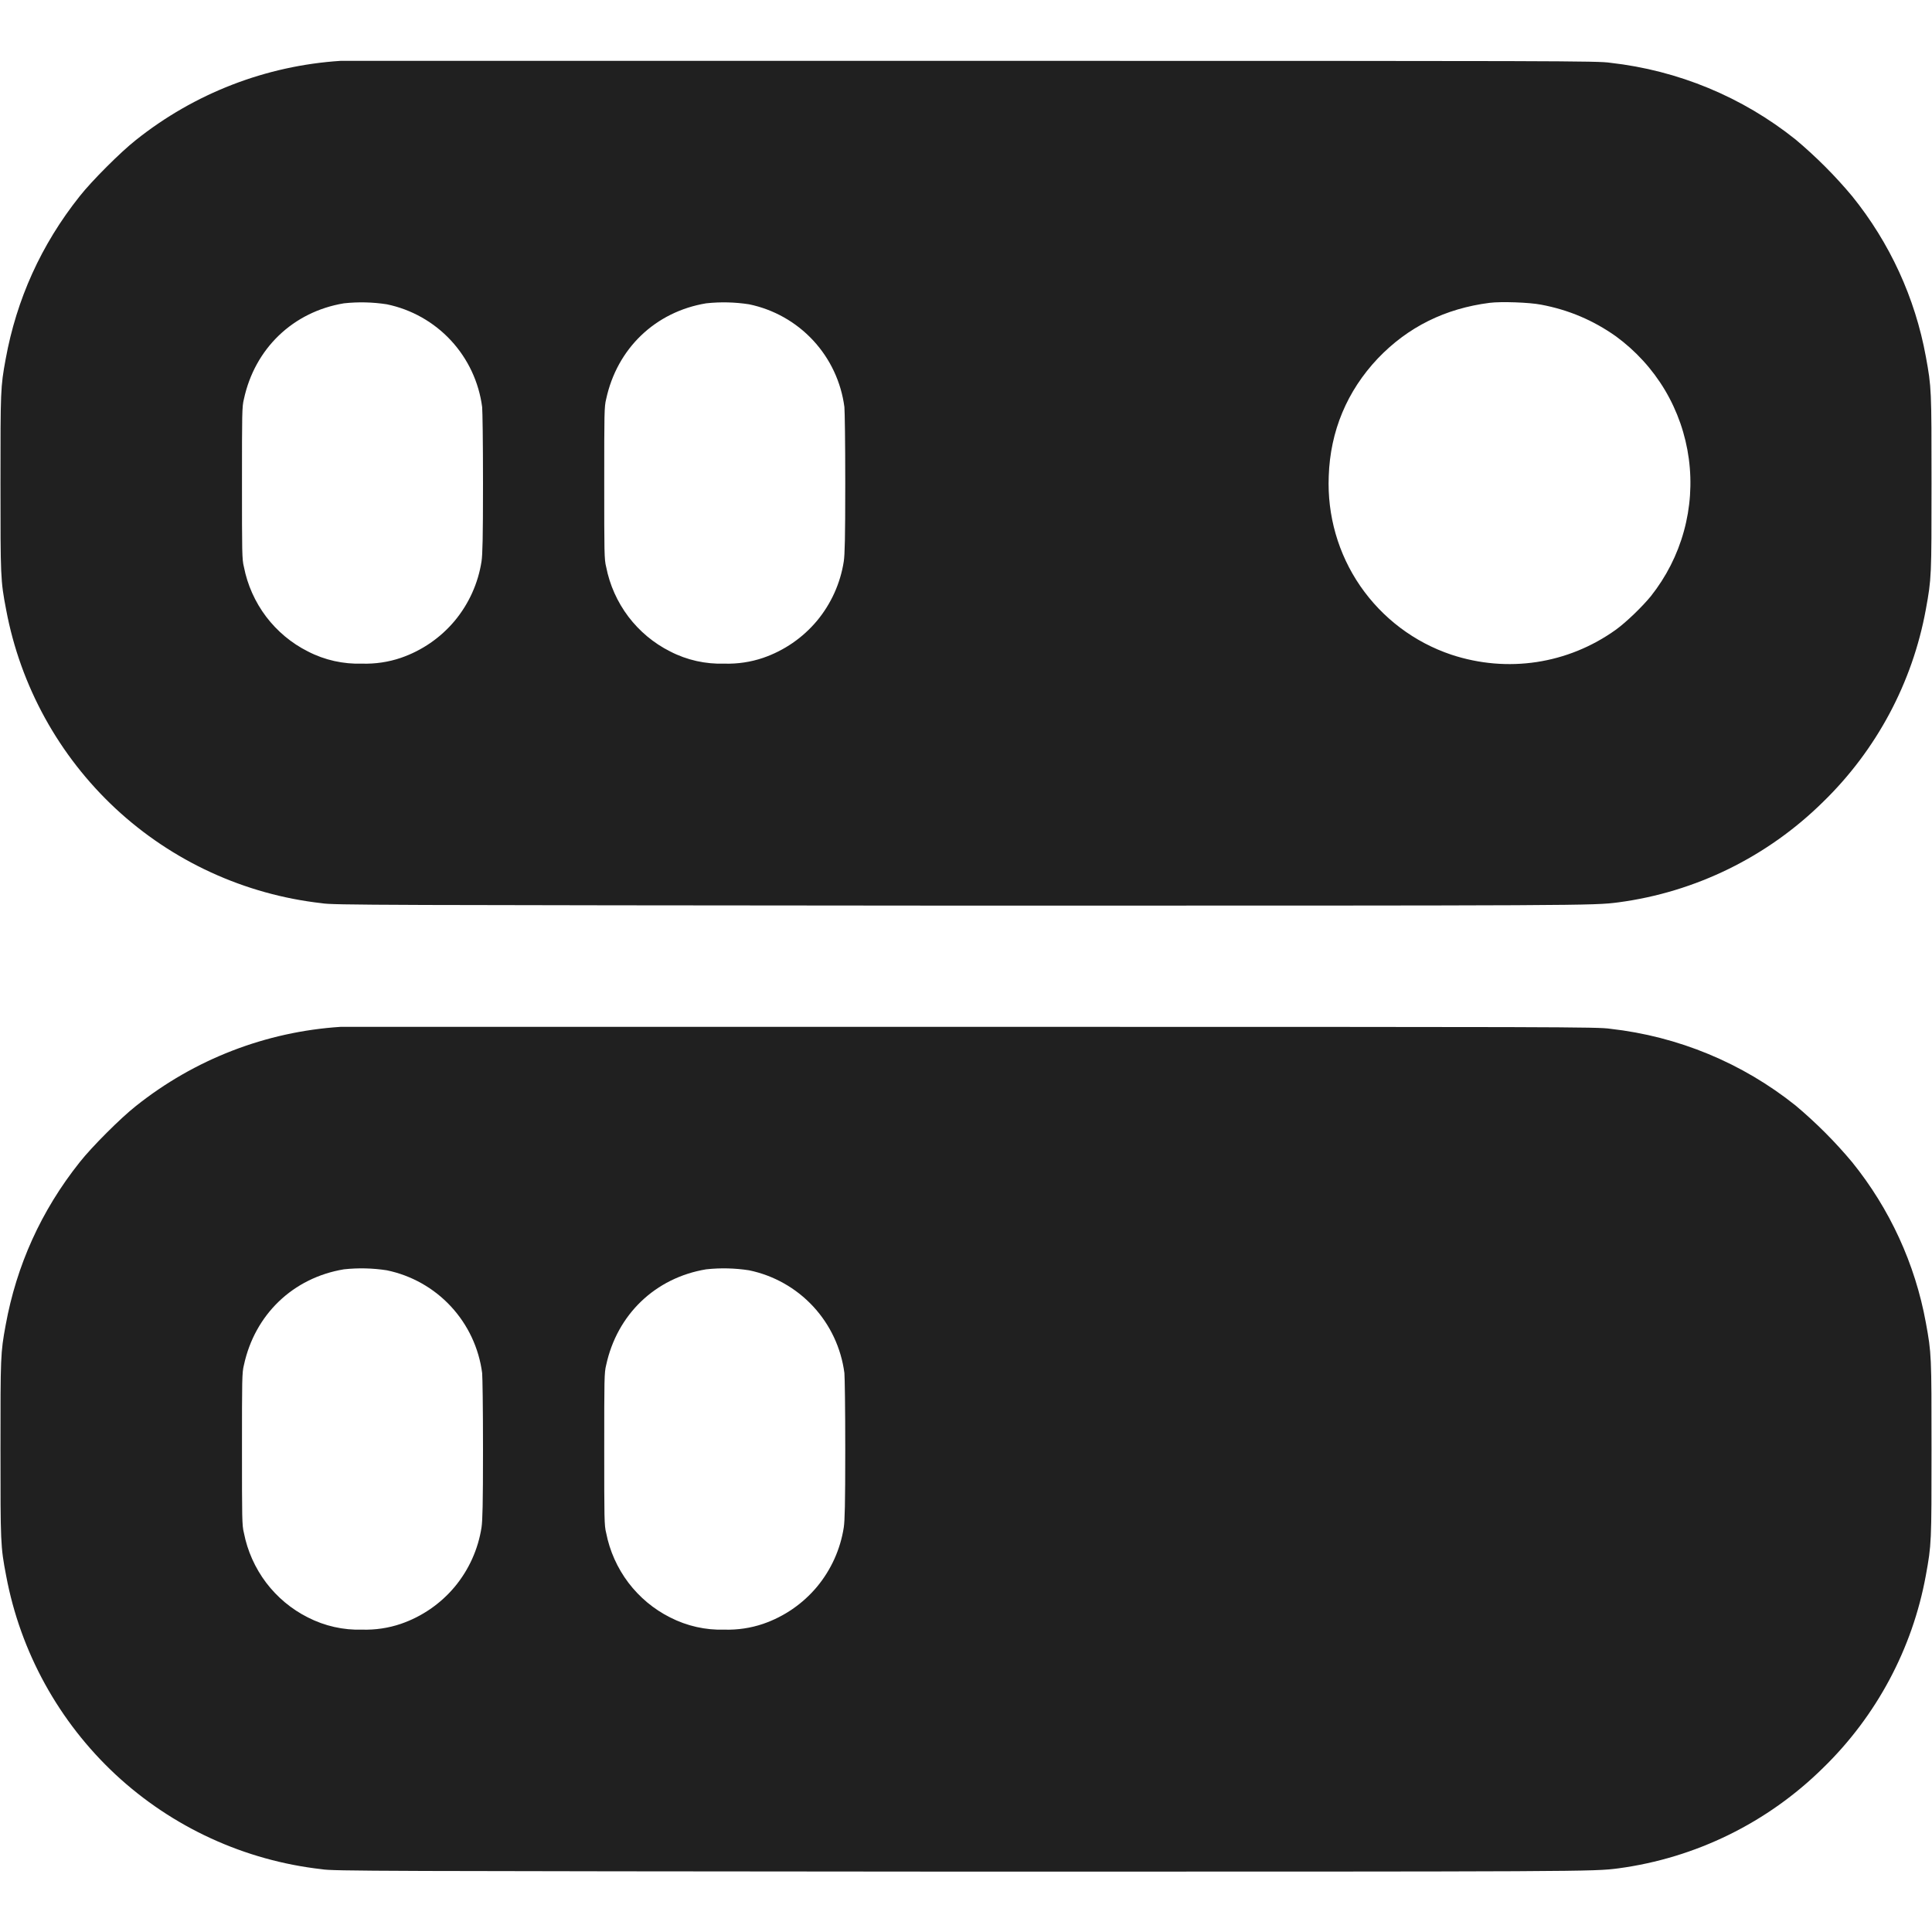 <svg width="16" height="16" viewBox="0 0 16 16" fill="none" xmlns="http://www.w3.org/2000/svg">
<path d="M2.82 0.504C2.201 0.544 1.61 0.773 1.125 1.16C1 1.258 0.758 1.5 0.66 1.625C0.34 2.027 0.137 2.48 0.047 2.973C0.004 3.207 0.004 3.23 0.004 4C0.004 4.781 0.004 4.805 0.051 5.05C0.169 5.681 0.487 6.258 0.957 6.696C1.427 7.133 2.026 7.408 2.664 7.48C2.754 7.496 3.109 7.496 7.914 7.5C13.172 7.5 13.191 7.5 13.402 7.473C14.043 7.388 14.638 7.095 15.098 6.641C15.54 6.211 15.838 5.654 15.949 5.047C15.996 4.789 15.996 4.777 15.996 4C15.996 3.223 15.996 3.21 15.949 2.953C15.86 2.466 15.65 2.01 15.339 1.625C15.197 1.455 15.04 1.298 14.871 1.156C14.43 0.803 13.898 0.583 13.336 0.52C13.234 0.504 12.946 0.504 8.046 0.504H2.82ZM3.203 2.52C3.407 2.562 3.593 2.667 3.734 2.819C3.876 2.972 3.966 3.165 3.993 3.371C3.996 3.411 4 3.641 4 4.004C4 4.464 3.996 4.59 3.988 4.648C3.96 4.83 3.883 5 3.766 5.141C3.648 5.282 3.494 5.388 3.32 5.448C3.217 5.483 3.109 5.499 3 5.496C2.844 5.501 2.689 5.467 2.55 5.395C2.414 5.327 2.296 5.228 2.204 5.107C2.112 4.985 2.049 4.844 2.02 4.695C2.004 4.633 2.004 4.578 2.004 4C2.004 3.422 2.004 3.367 2.02 3.305C2.11 2.887 2.426 2.582 2.848 2.512C2.966 2.499 3.086 2.502 3.203 2.52ZM6.203 2.52C6.407 2.562 6.593 2.667 6.734 2.819C6.876 2.972 6.966 3.165 6.993 3.371C6.996 3.411 7 3.641 7 4.004C7 4.464 6.996 4.59 6.988 4.648C6.96 4.83 6.883 5 6.766 5.141C6.648 5.282 6.494 5.388 6.32 5.448C6.217 5.483 6.109 5.499 6 5.496C5.844 5.501 5.689 5.467 5.55 5.395C5.414 5.327 5.296 5.228 5.204 5.107C5.112 4.985 5.049 4.844 5.02 4.695C5.004 4.633 5.004 4.578 5.004 4C5.004 3.422 5.004 3.367 5.02 3.305C5.11 2.887 5.426 2.582 5.848 2.512C5.966 2.499 6.086 2.502 6.203 2.52ZM12.762 2.523C12.992 2.566 13.195 2.653 13.382 2.785C13.546 2.905 13.684 3.056 13.788 3.23C13.892 3.405 13.959 3.598 13.986 3.799C14.013 4 13.999 4.205 13.945 4.4C13.891 4.596 13.798 4.778 13.672 4.937C13.602 5.023 13.469 5.152 13.382 5.215C12.984 5.5 12.484 5.575 12.02 5.422C11.713 5.319 11.449 5.12 11.265 4.853C11.082 4.587 10.991 4.268 11.004 3.945C11.016 3.57 11.156 3.238 11.41 2.969C11.66 2.707 11.969 2.555 12.336 2.508C12.43 2.496 12.664 2.504 12.762 2.523ZM2.82 8.504C2.201 8.544 1.61 8.773 1.125 9.16C1 9.258 0.758 9.5 0.66 9.625C0.34 10.027 0.137 10.48 0.047 10.973C0.004 11.207 0.004 11.23 0.004 12C0.004 12.781 0.004 12.805 0.051 13.05C0.169 13.681 0.487 14.258 0.957 14.696C1.427 15.133 2.026 15.408 2.664 15.48C2.754 15.496 3.109 15.496 7.914 15.5C13.172 15.5 13.191 15.5 13.402 15.473C14.043 15.387 14.638 15.095 15.098 14.641C15.54 14.211 15.838 13.654 15.949 13.047C15.996 12.789 15.996 12.777 15.996 12C15.996 11.223 15.996 11.21 15.949 10.953C15.86 10.466 15.65 10.01 15.339 9.625C15.197 9.455 15.04 9.298 14.871 9.156C14.43 8.803 13.898 8.583 13.336 8.52C13.234 8.504 12.946 8.504 8.046 8.504H2.82ZM3.203 10.52C3.407 10.562 3.593 10.667 3.734 10.819C3.876 10.972 3.966 11.165 3.993 11.371C3.996 11.411 4 11.641 4 12.004C4 12.464 3.996 12.59 3.988 12.648C3.96 12.83 3.883 13 3.766 13.141C3.648 13.282 3.494 13.388 3.32 13.448C3.217 13.483 3.109 13.499 3 13.496C2.844 13.501 2.689 13.466 2.55 13.395C2.414 13.327 2.296 13.228 2.204 13.107C2.112 12.985 2.049 12.844 2.02 12.695C2.004 12.633 2.004 12.578 2.004 12C2.004 11.422 2.004 11.367 2.02 11.305C2.11 10.887 2.426 10.582 2.848 10.512C2.966 10.499 3.086 10.502 3.203 10.52ZM6.203 10.52C6.407 10.562 6.593 10.667 6.734 10.819C6.876 10.972 6.966 11.165 6.993 11.371C6.996 11.411 7 11.641 7 12.004C7 12.464 6.996 12.59 6.988 12.648C6.96 12.83 6.883 13 6.766 13.141C6.648 13.282 6.494 13.388 6.32 13.448C6.217 13.483 6.109 13.499 6 13.496C5.844 13.501 5.689 13.466 5.55 13.395C5.414 13.327 5.296 13.228 5.204 13.107C5.112 12.985 5.049 12.844 5.02 12.695C5.004 12.633 5.004 12.578 5.004 12C5.004 11.422 5.004 11.367 5.02 11.305C5.11 10.887 5.426 10.582 5.848 10.512C5.966 10.499 6.086 10.502 6.203 10.52Z" fill="#202020"/>
</svg>
